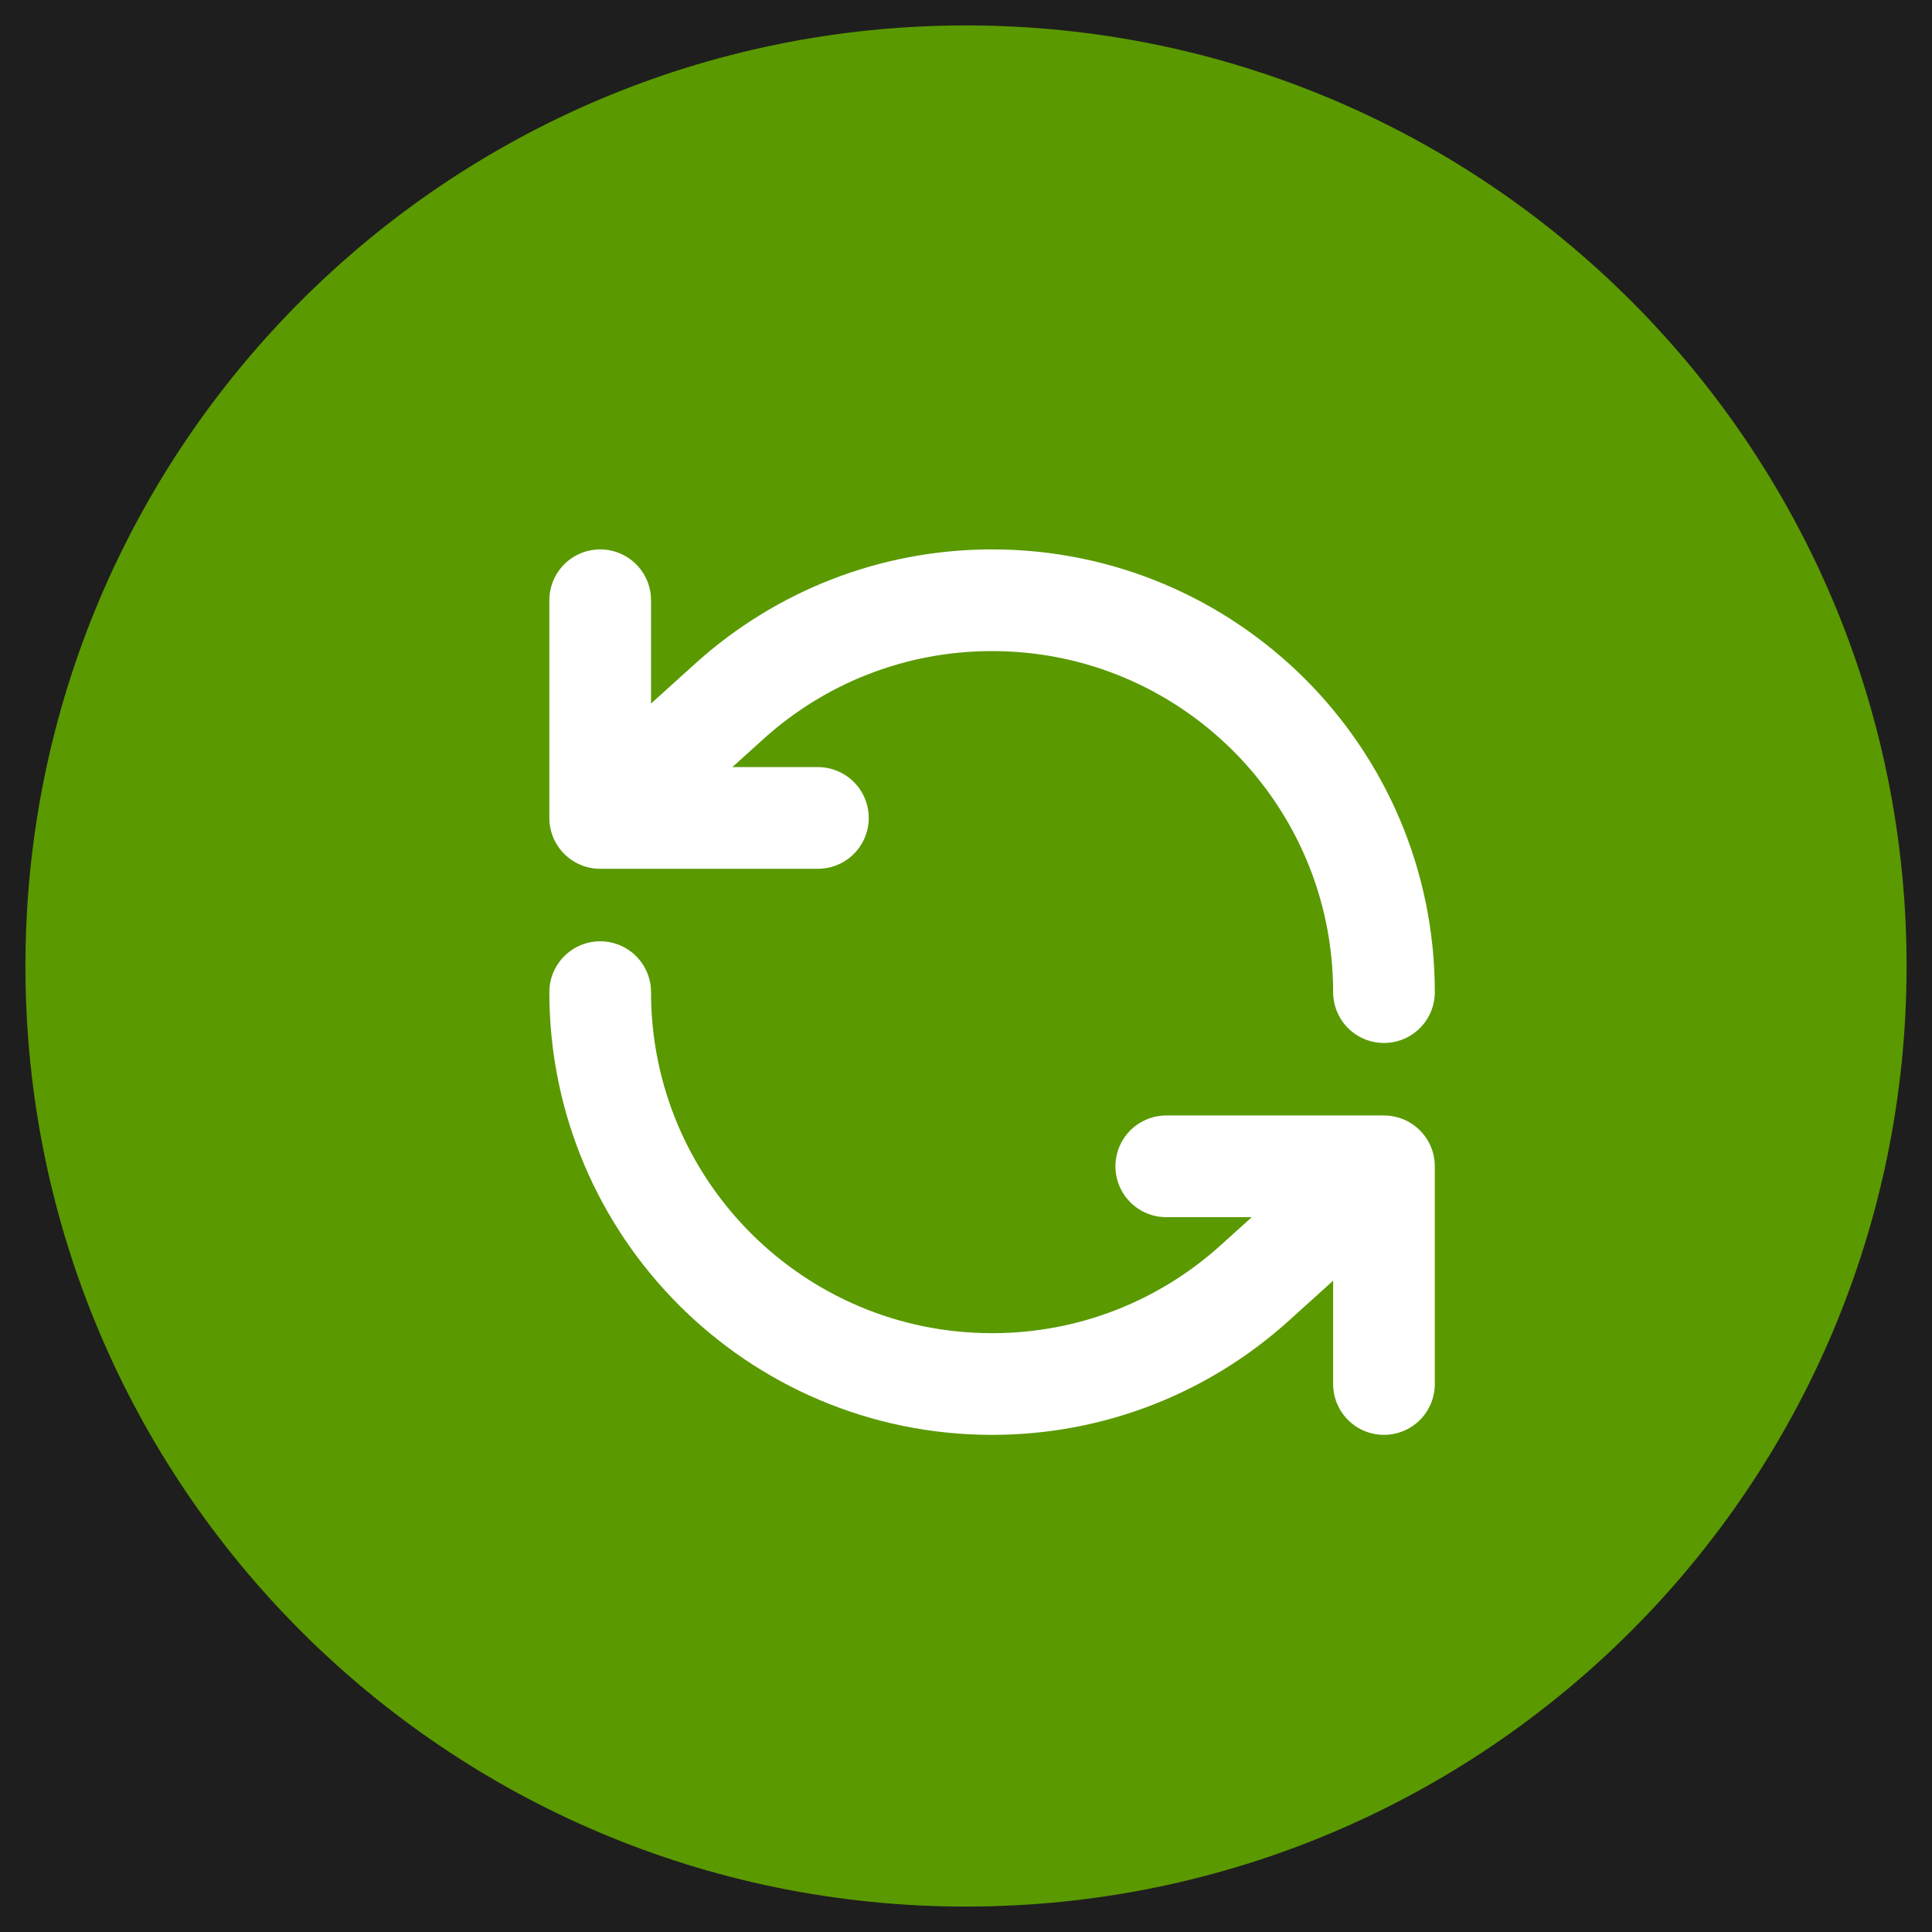 <svg width="38" height="38" viewBox="0 0 38 38" fill="none" xmlns="http://www.w3.org/2000/svg">
<rect width="38" height="38" fill="#1E1E1E"/>
<g clip-path="url(#clip0_0_1)">
<path d="M37.5 19C37.5 8.783 29.217 0.5 19 0.5C8.783 0.5 0.5 8.783 0.5 19C0.5 29.217 8.783 37.5 19 37.5C29.217 37.5 37.5 29.217 37.5 19Z" fill="#5A9900"/>
<path d="M11.805 19.514C11.805 23.771 15.256 27.222 19.513 27.222C21.487 27.222 23.288 26.48 24.652 25.259L27.221 22.94M27.221 22.94V27.222M27.221 22.94H22.939M27.221 19.514C27.221 15.257 23.77 11.806 19.513 11.806C17.539 11.806 15.738 12.548 14.374 13.768L11.805 16.088M11.805 16.088V11.806M11.805 16.088H16.087" stroke="white" stroke-width="2" stroke-linecap="round" stroke-linejoin="round"/>
</g>
<defs>
<clipPath id="clip0_0_1">
<rect width="37" height="37" fill="white" transform="translate(0.5 0.5)"/>
</clipPath>
</defs>
</svg>
